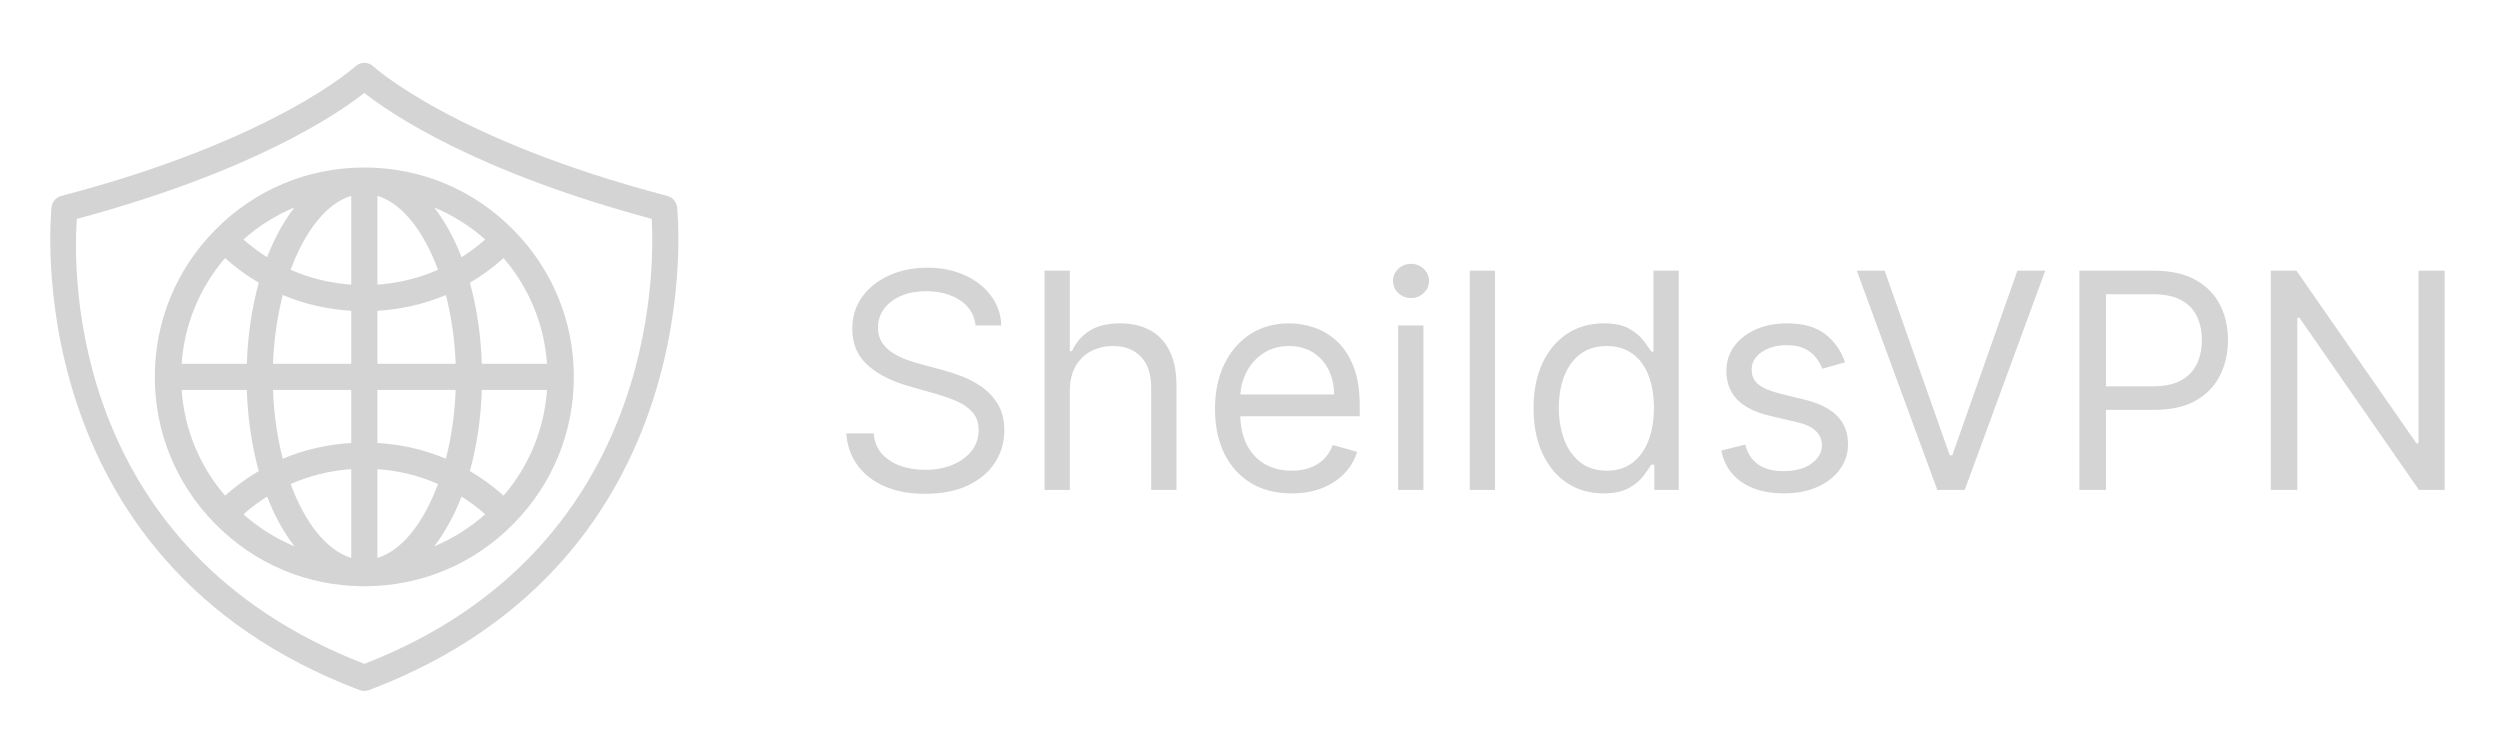 <svg width="199" height="58" viewBox="0 0 199 58" fill="none" xmlns="http://www.w3.org/2000/svg">
<g filter="url(#filter0_dd_3806_54)">
<path d="M77.659 23.909C77.557 23.046 77.142 22.375 76.415 21.898C75.688 21.421 74.796 21.182 73.739 21.182C72.966 21.182 72.29 21.307 71.71 21.557C71.136 21.807 70.688 22.151 70.364 22.588C70.046 23.026 69.886 23.523 69.886 24.079C69.886 24.546 69.997 24.946 70.219 25.281C70.446 25.611 70.736 25.886 71.088 26.108C71.44 26.324 71.81 26.503 72.196 26.645C72.582 26.781 72.938 26.892 73.261 26.977L75.034 27.454C75.489 27.574 75.994 27.739 76.551 27.949C77.114 28.159 77.651 28.446 78.162 28.81C78.679 29.168 79.105 29.628 79.44 30.19C79.776 30.753 79.943 31.443 79.943 32.261C79.943 33.205 79.696 34.057 79.202 34.818C78.713 35.58 77.997 36.185 77.054 36.633C76.117 37.082 74.977 37.307 73.636 37.307C72.386 37.307 71.304 37.105 70.389 36.702C69.48 36.298 68.764 35.736 68.242 35.014C67.724 34.293 67.432 33.455 67.364 32.5H69.546C69.602 33.159 69.824 33.705 70.21 34.136C70.602 34.562 71.097 34.881 71.693 35.091C72.296 35.295 72.943 35.398 73.636 35.398C74.443 35.398 75.168 35.267 75.81 35.006C76.452 34.739 76.96 34.369 77.335 33.898C77.71 33.42 77.898 32.864 77.898 32.227C77.898 31.648 77.736 31.176 77.412 30.812C77.088 30.449 76.662 30.153 76.133 29.926C75.605 29.699 75.034 29.5 74.421 29.329L72.273 28.716C70.909 28.324 69.829 27.764 69.034 27.037C68.239 26.31 67.841 25.358 67.841 24.182C67.841 23.204 68.105 22.352 68.633 21.625C69.168 20.892 69.883 20.324 70.781 19.921C71.685 19.511 72.693 19.307 73.807 19.307C74.932 19.307 75.932 19.509 76.807 19.912C77.682 20.31 78.375 20.855 78.886 21.548C79.403 22.241 79.676 23.028 79.704 23.909H77.659ZM85.157 29.125V37H83.146V19.546H85.157V25.954H85.327C85.634 25.278 86.094 24.741 86.708 24.344C87.327 23.94 88.151 23.739 89.18 23.739C90.072 23.739 90.853 23.918 91.523 24.276C92.194 24.628 92.714 25.171 93.083 25.903C93.458 26.631 93.646 27.557 93.646 28.682V37H91.634V28.818C91.634 27.778 91.364 26.974 90.825 26.406C90.29 25.832 89.549 25.546 88.6 25.546C87.941 25.546 87.35 25.685 86.827 25.963C86.31 26.241 85.901 26.648 85.6 27.182C85.305 27.716 85.157 28.364 85.157 29.125ZM102.814 37.273C101.553 37.273 100.464 36.994 99.55 36.438C98.641 35.875 97.939 35.091 97.445 34.085C96.956 33.074 96.712 31.898 96.712 30.557C96.712 29.216 96.956 28.034 97.445 27.011C97.939 25.983 98.626 25.182 99.507 24.608C100.393 24.028 101.428 23.739 102.609 23.739C103.291 23.739 103.964 23.852 104.629 24.079C105.294 24.307 105.899 24.676 106.445 25.188C106.99 25.693 107.425 26.364 107.749 27.199C108.072 28.034 108.234 29.062 108.234 30.284V31.136H98.144V29.398H106.189C106.189 28.659 106.041 28 105.746 27.421C105.456 26.841 105.041 26.384 104.501 26.048C103.967 25.713 103.337 25.546 102.609 25.546C101.808 25.546 101.115 25.744 100.53 26.142C99.95 26.534 99.504 27.046 99.192 27.676C98.879 28.307 98.723 28.983 98.723 29.704V30.864C98.723 31.852 98.894 32.69 99.234 33.378C99.581 34.06 100.061 34.58 100.675 34.938C101.288 35.29 102.001 35.466 102.814 35.466C103.342 35.466 103.82 35.392 104.246 35.244C104.678 35.091 105.05 34.864 105.362 34.562C105.675 34.256 105.916 33.875 106.087 33.42L108.03 33.966C107.825 34.625 107.482 35.205 106.999 35.705C106.516 36.199 105.919 36.585 105.209 36.864C104.499 37.136 103.7 37.273 102.814 37.273ZM111.294 37V23.909H113.305V37H111.294ZM112.317 21.727C111.925 21.727 111.587 21.594 111.303 21.327C111.024 21.06 110.885 20.739 110.885 20.364C110.885 19.989 111.024 19.668 111.303 19.401C111.587 19.134 111.925 19 112.317 19C112.709 19 113.044 19.134 113.322 19.401C113.607 19.668 113.749 19.989 113.749 20.364C113.749 20.739 113.607 21.06 113.322 21.327C113.044 21.594 112.709 21.727 112.317 21.727ZM119.001 19.546V37H116.989V19.546H119.001ZM127.628 37.273C126.537 37.273 125.574 36.997 124.739 36.446C123.903 35.889 123.25 35.105 122.778 34.094C122.307 33.077 122.071 31.875 122.071 30.489C122.071 29.114 122.307 27.921 122.778 26.909C123.25 25.898 123.906 25.116 124.747 24.565C125.588 24.014 126.56 23.739 127.662 23.739C128.514 23.739 129.188 23.881 129.682 24.165C130.182 24.443 130.563 24.761 130.824 25.119C131.091 25.472 131.298 25.761 131.446 25.989H131.616V19.546H133.628V37H131.685V34.989H131.446C131.298 35.227 131.088 35.528 130.815 35.892C130.543 36.25 130.153 36.571 129.648 36.855C129.142 37.133 128.469 37.273 127.628 37.273ZM127.901 35.466C128.707 35.466 129.389 35.256 129.946 34.835C130.503 34.409 130.926 33.821 131.216 33.071C131.506 32.315 131.651 31.443 131.651 30.454C131.651 29.477 131.509 28.622 131.224 27.889C130.94 27.151 130.52 26.577 129.963 26.168C129.406 25.753 128.719 25.546 127.901 25.546C127.048 25.546 126.338 25.764 125.77 26.202C125.207 26.634 124.784 27.222 124.5 27.966C124.222 28.704 124.082 29.534 124.082 30.454C124.082 31.386 124.224 32.233 124.509 32.994C124.798 33.75 125.224 34.352 125.787 34.801C126.355 35.244 127.06 35.466 127.901 35.466ZM146.864 26.841L145.057 27.352C144.943 27.051 144.776 26.759 144.554 26.474C144.338 26.185 144.043 25.946 143.668 25.759C143.293 25.571 142.812 25.477 142.227 25.477C141.426 25.477 140.759 25.662 140.224 26.031C139.696 26.395 139.432 26.858 139.432 27.421C139.432 27.921 139.614 28.315 139.977 28.605C140.341 28.895 140.909 29.136 141.682 29.329L143.625 29.807C144.795 30.091 145.668 30.526 146.241 31.111C146.815 31.69 147.102 32.438 147.102 33.352C147.102 34.102 146.886 34.773 146.455 35.364C146.028 35.955 145.432 36.42 144.665 36.761C143.898 37.102 143.006 37.273 141.989 37.273C140.653 37.273 139.548 36.983 138.673 36.403C137.798 35.824 137.244 34.977 137.011 33.864L138.92 33.386C139.102 34.091 139.446 34.619 139.952 34.972C140.463 35.324 141.131 35.5 141.955 35.5C142.892 35.5 143.636 35.301 144.188 34.903C144.744 34.5 145.023 34.017 145.023 33.455C145.023 33 144.864 32.619 144.545 32.312C144.227 32 143.739 31.767 143.08 31.614L140.898 31.102C139.699 30.818 138.818 30.378 138.256 29.781C137.699 29.179 137.42 28.426 137.42 27.523C137.42 26.784 137.628 26.131 138.043 25.562C138.463 24.994 139.034 24.548 139.756 24.224C140.483 23.901 141.307 23.739 142.227 23.739C143.523 23.739 144.54 24.023 145.278 24.591C146.023 25.159 146.551 25.909 146.864 26.841ZM150.017 19.546L155.199 34.239H155.403L160.585 19.546H162.801L156.392 37H154.21L147.801 19.546H150.017ZM165.52 37V19.546H171.418C172.787 19.546 173.906 19.793 174.776 20.287C175.651 20.776 176.298 21.438 176.719 22.273C177.139 23.108 177.349 24.04 177.349 25.068C177.349 26.097 177.139 27.031 176.719 27.872C176.304 28.713 175.662 29.384 174.793 29.884C173.923 30.378 172.81 30.625 171.452 30.625H167.224V28.75H171.384C172.321 28.75 173.074 28.588 173.642 28.264C174.21 27.94 174.622 27.503 174.878 26.952C175.139 26.395 175.27 25.767 175.27 25.068C175.27 24.369 175.139 23.744 174.878 23.193C174.622 22.642 174.207 22.21 173.634 21.898C173.06 21.579 172.298 21.421 171.349 21.421H167.634V37H165.52ZM194.595 19.546V37H192.55L183.038 23.296H182.868V37H180.754V19.546H182.8L192.345 33.284H192.516V19.546H194.595Z" fill="#D4D4D4"/>
</g>
<g filter="url(#filter1_dd_3806_54)">
<path d="M53.895 14.483C53.846 14.057 53.539 13.705 53.124 13.596C36.164 9.161 29.776 3.339 29.715 3.282C29.314 2.906 28.689 2.907 28.287 3.281C28.224 3.339 21.835 9.161 4.876 13.596C4.461 13.705 4.154 14.057 4.105 14.483C4.072 14.763 1.146 42.554 28.631 52.933C28.751 52.978 28.875 53 29 53C29.125 53 29.249 52.978 29.369 52.933C56.854 42.554 53.928 14.763 53.895 14.483ZM29 50.843C5.499 41.74 5.816 19.723 6.114 15.424C20.165 11.655 26.922 7.036 29 5.4C31.077 7.036 37.831 11.653 51.878 15.422C52.118 19.64 52.223 41.841 29 50.843Z" fill="#D4D4D4"/>
</g>
<g filter="url(#filter2_dd_3806_54)">
<path d="M40.899 16.334C37.742 13.109 33.517 11.333 29 11.333C24.483 11.333 20.258 13.109 17.104 16.331C14.02 19.459 12.322 23.603 12.322 28C12.322 32.396 14.02 36.541 17.101 39.666C20.258 42.891 24.483 44.667 29 44.667C33.517 44.667 37.742 42.891 40.896 39.669C43.98 36.541 45.678 32.396 45.678 28C45.678 23.603 43.98 19.459 40.899 16.334ZM23.439 14.513C22.592 15.606 21.854 16.938 21.261 18.472C20.601 18.056 19.972 17.587 19.378 17.062C20.599 15.983 21.964 15.121 23.439 14.513ZM17.916 18.545C18.752 19.294 19.648 19.949 20.598 20.506C20.056 22.459 19.725 24.636 19.647 26.958H14.457C14.677 23.839 15.879 20.916 17.916 18.545ZM14.457 29.041H19.647C19.725 31.364 20.056 33.541 20.598 35.493C19.648 36.051 18.751 36.706 17.916 37.455C15.88 35.085 14.677 32.161 14.457 29.041ZM19.378 38.937C19.972 38.412 20.602 37.943 21.261 37.527C21.854 39.062 22.592 40.393 23.439 41.486C21.965 40.878 20.599 40.016 19.378 38.937ZM27.958 42.409C26.003 41.82 24.276 39.621 23.134 36.525C24.647 35.859 26.272 35.461 27.958 35.343V42.409ZM27.958 33.259C26.059 33.376 24.22 33.791 22.508 34.515C22.076 32.838 21.803 30.987 21.731 29.041H27.958V33.259ZM27.958 26.958H21.731C21.803 25.012 22.076 23.162 22.508 21.485C24.22 22.209 26.059 22.623 27.958 22.74V26.958ZM27.958 20.657C26.272 20.538 24.647 20.141 23.134 19.475C24.276 16.378 26.003 14.179 27.958 13.59V20.657ZM43.543 26.958H38.353C38.276 24.636 37.944 22.459 37.403 20.506C38.352 19.948 39.249 19.294 40.084 18.545C42.121 20.915 43.323 23.838 43.543 26.958ZM38.622 17.062C38.028 17.587 37.399 18.056 36.739 18.472C36.146 16.938 35.408 15.606 34.562 14.514C36.035 15.122 37.401 15.983 38.622 17.062ZM30.042 13.59C31.997 14.179 33.724 16.378 34.866 19.475C33.353 20.141 31.728 20.538 30.042 20.657V13.59ZM30.042 22.74C31.941 22.623 33.78 22.209 35.492 21.485C35.924 23.162 36.197 25.012 36.27 26.958H30.042V22.74ZM30.042 29.041H36.27C36.197 30.987 35.924 32.838 35.492 34.515C33.78 33.791 31.941 33.376 30.042 33.259V29.041ZM30.042 42.409V35.343C31.728 35.461 33.353 35.859 34.866 36.525C33.724 39.621 31.997 41.82 30.042 42.409ZM34.561 41.486C35.408 40.393 36.146 39.062 36.739 37.527C37.399 37.943 38.028 38.412 38.622 38.937C37.401 40.016 36.036 40.878 34.561 41.486ZM40.084 37.454C39.249 36.706 38.352 36.051 37.403 35.493C37.944 33.541 38.276 31.364 38.353 29.041H43.543C43.323 32.16 42.121 35.083 40.084 37.454Z" fill="#D4D4D4"/>
</g>
<defs>
<filter id="filter0_dd_3806_54" x="63.364" y="16" width="135.232" height="26.307" filterUnits="userSpaceOnUse" color-interpolation-filters="sRGB">
<feFlood flood-opacity="0" result="BackgroundImageFix"/>
<feColorMatrix in="SourceAlpha" type="matrix" values="0 0 0 0 0 0 0 0 0 0 0 0 0 0 0 0 0 0 127 0" result="hardAlpha"/>
<feMorphology radius="1" operator="dilate" in="SourceAlpha" result="effect1_dropShadow_3806_54"/>
<feOffset dy="1"/>
<feGaussianBlur stdDeviation="1.5"/>
<feColorMatrix type="matrix" values="0 0 0 0 0 0 0 0 0 0 0 0 0 0 0 0 0 0 0.15 0"/>
<feBlend mode="normal" in2="BackgroundImageFix" result="effect1_dropShadow_3806_54"/>
<feColorMatrix in="SourceAlpha" type="matrix" values="0 0 0 0 0 0 0 0 0 0 0 0 0 0 0 0 0 0 127 0" result="hardAlpha"/>
<feOffset dy="1"/>
<feGaussianBlur stdDeviation="1"/>
<feColorMatrix type="matrix" values="0 0 0 0 0 0 0 0 0 0 0 0 0 0 0 0 0 0 0.3 0"/>
<feBlend mode="normal" in2="effect1_dropShadow_3806_54" result="effect2_dropShadow_3806_54"/>
<feBlend mode="normal" in="SourceGraphic" in2="effect2_dropShadow_3806_54" result="shape"/>
</filter>
<filter id="filter1_dd_3806_54" x="0" y="0" width="58" height="58" filterUnits="userSpaceOnUse" color-interpolation-filters="sRGB">
<feFlood flood-opacity="0" result="BackgroundImageFix"/>
<feColorMatrix in="SourceAlpha" type="matrix" values="0 0 0 0 0 0 0 0 0 0 0 0 0 0 0 0 0 0 127 0" result="hardAlpha"/>
<feMorphology radius="1" operator="dilate" in="SourceAlpha" result="effect1_dropShadow_3806_54"/>
<feOffset dy="1"/>
<feGaussianBlur stdDeviation="1.5"/>
<feColorMatrix type="matrix" values="0 0 0 0 0 0 0 0 0 0 0 0 0 0 0 0 0 0 0.15 0"/>
<feBlend mode="normal" in2="BackgroundImageFix" result="effect1_dropShadow_3806_54"/>
<feColorMatrix in="SourceAlpha" type="matrix" values="0 0 0 0 0 0 0 0 0 0 0 0 0 0 0 0 0 0 127 0" result="hardAlpha"/>
<feOffset dy="1"/>
<feGaussianBlur stdDeviation="1"/>
<feColorMatrix type="matrix" values="0 0 0 0 0 0 0 0 0 0 0 0 0 0 0 0 0 0 0.3 0"/>
<feBlend mode="normal" in2="effect1_dropShadow_3806_54" result="effect2_dropShadow_3806_54"/>
<feBlend mode="normal" in="SourceGraphic" in2="effect2_dropShadow_3806_54" result="shape"/>
</filter>
<filter id="filter2_dd_3806_54" x="8.322" y="8.333" width="41.357" height="41.334" filterUnits="userSpaceOnUse" color-interpolation-filters="sRGB">
<feFlood flood-opacity="0" result="BackgroundImageFix"/>
<feColorMatrix in="SourceAlpha" type="matrix" values="0 0 0 0 0 0 0 0 0 0 0 0 0 0 0 0 0 0 127 0" result="hardAlpha"/>
<feMorphology radius="1" operator="dilate" in="SourceAlpha" result="effect1_dropShadow_3806_54"/>
<feOffset dy="1"/>
<feGaussianBlur stdDeviation="1.5"/>
<feColorMatrix type="matrix" values="0 0 0 0 0 0 0 0 0 0 0 0 0 0 0 0 0 0 0.15 0"/>
<feBlend mode="normal" in2="BackgroundImageFix" result="effect1_dropShadow_3806_54"/>
<feColorMatrix in="SourceAlpha" type="matrix" values="0 0 0 0 0 0 0 0 0 0 0 0 0 0 0 0 0 0 127 0" result="hardAlpha"/>
<feOffset dy="1"/>
<feGaussianBlur stdDeviation="1"/>
<feColorMatrix type="matrix" values="0 0 0 0 0 0 0 0 0 0 0 0 0 0 0 0 0 0 0.3 0"/>
<feBlend mode="normal" in2="effect1_dropShadow_3806_54" result="effect2_dropShadow_3806_54"/>
<feBlend mode="normal" in="SourceGraphic" in2="effect2_dropShadow_3806_54" result="shape"/>
</filter>
</defs>
</svg>
